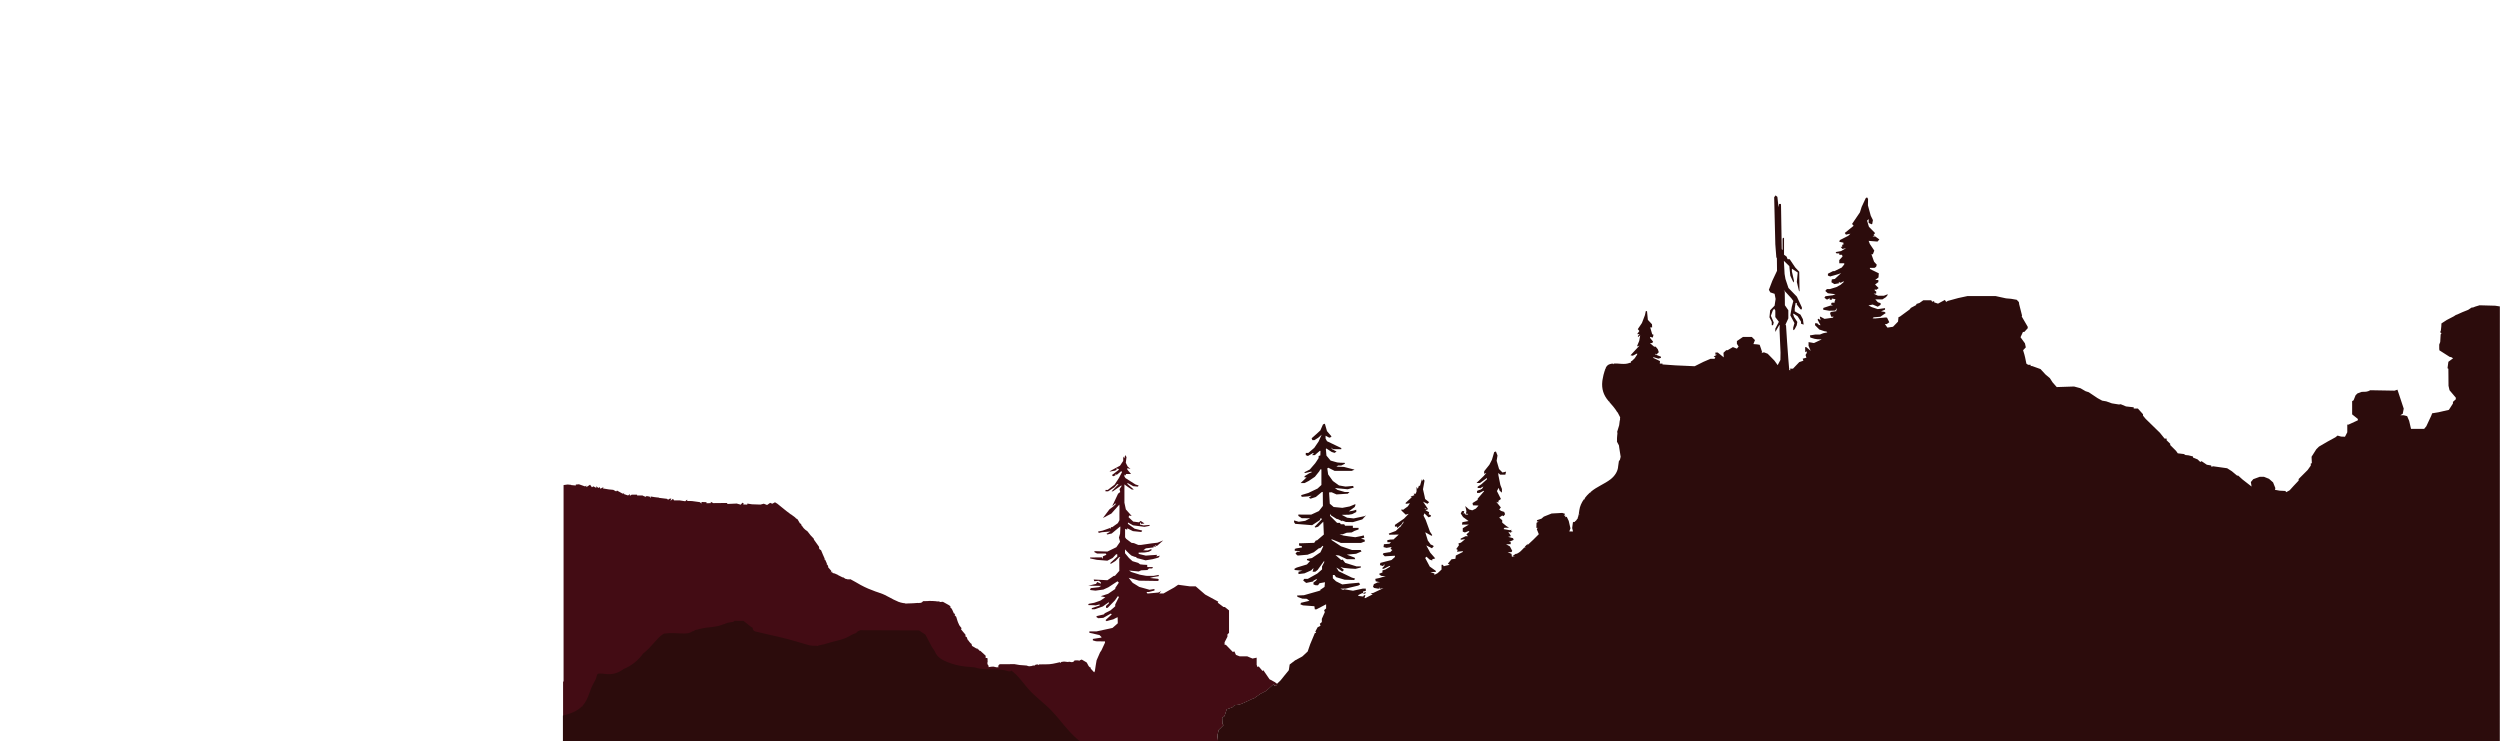 <?xml version="1.0" encoding="UTF-8" standalone="no"?>
<svg
   version="1.1"
   id="svg353"
   x="0px"
   y="0px"
   viewBox="0 0 3500 1038"
   style="enable-background:new 0 0 3500 1038;"
   xml:space="preserve"
   sodipodi:docname="layer6.svg"
   inkscape:version="1.2.2 (732a01da63, 2022-12-09)"
   xmlns:inkscape="http://www.inkscape.org/namespaces/inkscape"
   xmlns:sodipodi="http://sodipodi.sourceforge.net/DTD/sodipodi-0.dtd"
   xmlns="http://www.w3.org/2000/svg"
   xmlns:svg="http://www.w3.org/2000/svg"><defs
   id="defs1168" />
<style
   type="text/css"
   id="style1158">
	.st0{fill:#430C14;}
	.st1{fill:#2C0C0C;}
</style>
<sodipodi:namedview
   bordercolor="#eeeeee"
   borderopacity="1"
   id="namedview355"
   inkscape:current-layer="svg353"
   inkscape:cx="2099.552"
   inkscape:cy="562.47131"
   inkscape:deskcolor="#505050"
   inkscape:pagecheckerboard="0"
   inkscape:pageopacity="0"
   inkscape:showpageshadow="0"
   inkscape:window-height="1017"
   inkscape:window-maximized="1"
   inkscape:window-width="1920"
   inkscape:window-x="-8"
   inkscape:window-y="-8"
   inkscape:zoom="0.48891383"
   pagecolor="#505050"
   showgrid="false">
	</sodipodi:namedview>
<path
   class="st0"
   d="M1788.2,959l-1.7,0.7l-1.7,0.7l-0.8-1.3l-0.8-1.3l-5.3,4.8l-5.3,4.8l-8.1,4.1l-4.8,3.4l-4.8,3.4h-1.2l-6.7,3.1  l-6.7,3.1l-2.5,1l-2.5,1l-3.4,0.4l-3.4,0.4l-1.6,1.5l-1.6,1.5l-7.8,2.7l-1.6,4.8l-1.6,4.8l-1.6,1.2l-1.6,1.2l0.2,4.1l0.2,4.1  l0.7,1.1l0.7,1.1l-6.7,6.6l-0.9,4l-1,4l1.2,8.5h-190.2l-0.5-0.4H788.3v-84h0.7V679.1l2.8-0.4l2.8-0.4l5,0.5v0.3l6.5,0.6v-1.3  l2.2-0.2l2.2-0.2l4.3,1.5l4.3,1.5l0.9-0.6l0.9-0.6v2.2l2.6-1.7l2.6-1.7l1.3,1.8l1.3,1.8l2.1-1.3l2,1.1l2,1.1v-2.3l1.5,1.2l1.4,1.2  l1-0.6l1-0.6l0.4,1.2l0.4,1.1l2.3-1.2l2.3-1.2l-1.2,1.9l4.2,0.7l4.2,0.7l3.1,0.3l3.1,0.3l4.1,2.2l0.6-0.6l0.6-0.6l4,2.2l4,2.2  l2.5-1.4l-1.5,1.7l6.5,2.2l2.5-1.9v2.4l2.5-1.6l3.8,0l3.8,0v1.1l3.8,0h3.8l1,0.5l1,0.5l1.8,0.6l1.8,0.6l-0.5-0.8l-0.5-0.8l2.7,0.5  l2.7,0.5l0.7,1.1l0.7,1.1l0-1.2l0-1.2l3,0.5l3,0.5l2.8,0.3l2.8,0.3v0.3l4,0.5l4,0.5l1.7,0.2l1.7,0.2l1.3,1.3l1.1-0.7l1.1-0.7  l2.4-0.4l-0.6,1.6l-0.6,1.7l1.8-1.4l1.8-1.4l1.4,2.2l4,0l4,0l7.7,1.2l1.4-1.2l1.4-1.1v1.9l6.5,0.1l11,1.5l2.5,2v-2.2l7,0.3v1.5  l6-0.2v-1.8l3.5,1.8l19.5-0.2v1.4l13.3-0.6l2.8,0.8l2.8,0.8l1.2-1.4l1.2-1.4l1.8,1.1l-0.8,1.4l2.9,0.1l2.9,0.1V705l6.5,1l6,0.2  l6,0.2l2.3-0.6l2.3-0.6l2.3,0.9l2.3,0.9l4.3-3l1.5,0.6l1.5,0.6l1.9-1l1.9-1l3.3,2l0,0c4.2,3.4,8.4,6.8,12.6,10.2c2,1.6,4,3.1,6,4.5  l-0.2,0.2l0.7,0c1.9,1.4,3.8,2.8,5.7,4.2l2,2.2l0-0.6c0.3,0.2,0.6,0.4,0.8,0.6c0.2,0.2,0.4,0.4,0.7,0.6l1.1,1.8l2.5,4.3l0.7-0.4  c0.4,0.7,0.8,1.4,1.2,2.1v1.4l0.6-0.4c0.7,1.2,1.5,2.5,2.5,3.6c1.4,1.7,3.2,2.9,5,4.1l0.4,0.4l2.2,2.8l2.2,2.8l2.1,2.2l2.1,2.2  l0.2,0.8l0.2,0.8l3.5,4.9l3.5,4.9l0.2,1.6l0.2,1.6l2.5,1.7c1.7,4,3.3,8.1,5.1,11.9l-0.5,0.8l1.2,0.7c0.8,1.7,1.5,3.5,2.3,5.2v0.2  l0,1.5l0.7-0.1c0.4,0.8,0.8,1.5,1.2,2.3l-0.2,1.2l2.4,2.8l2.4,2.8l-0.6,1l-0.6,1l1.2-0.7l1-0.6c0.1,0,0.1,0.1,0.2,0.2v1.6l2.5,0.6  l1,0.2c1.1,0.6,2.2,1.1,3.5,1.5c0.1,0,0.1,0,0.2,0l0.3,0.5l3.4,1.7l3.4,1.7h1.1c0.8,0.7,1.6,1.3,2.6,1.7v0.5l0.6-0.2  c1.7,0.7,3.7,1,5.7,0.8c0.3-0.1,0.7-0.1,1-0.2c5,2.5,9.8,5.6,14.4,8.1c7,3.8,14,6.7,21.3,9.3l0,0.1l0.1-0.1c1.4,0.5,2.9,1,4.4,1.5  l0.1,0.1l1.4,0.4c8.9,3,16.4,8.6,25.1,12l-0.1,0.3l0.2-0.2c0.1,0,0.2,0.1,0.3,0.1c2.2,0.9,4.5,1.4,6.7,1.8l0,0l0,0  c0.9,0.1,1.9,0.3,2.8,0.3v0.4l4.4-0.2l0.6,0c4.1,0,8.3-0.4,12.6-0.7l1.6,0.2l-0.1-0.2c0.5,0,1,0,1.6,0c0.8,0,1.6-0.3,2.3-0.7  l0.4,0.1l-0.1-0.2c0.6-0.4,1.2-1,1.6-1.6c0.3,0,0.6,0,0.9-0.1l1.2,0l4.7-0.1l1.8-0.2c3.6,0,7.1,0.2,10.7,0.5v0.5l1.2-0.4  c1,0.1,1.9,0.1,2.8,0.2v0.8l4.5-0.4l9,5l1.2,1.2l0.5,0.5c0,0.1,0.1,0.2,0.1,0.4c0.1,0.2,0.2,0.4,0.3,0.6l-1,1h1.5  c0.5,0.9,1,1.7,1.6,2.6l2.4,5.4h1.2c0.1,0.2,0.3,0.5,0.4,0.7l-0.2,0.3l-0.6,1l2.3,2.3c0,0.1,0.1,0.2,0.1,0.3  c1.1,3.8,2.1,7.4,3.9,10.7l-0.1,0.4l0.9,1c0.3,0.5,0.7,1.1,1.1,1.6c0.5,0.6,1,1.2,1.5,1.8l-0.2,0.7l-0.4,1.2l3.1,3.7l3.1,3.7v2.6  l1.7,0.7c0.1,0.4,0.2,0.9,0.4,1.3h0l0.6,1.5l0.6,1.5h0.4c0.8,1.3,1.9,2.6,3,3.9c0.5,0.6,1.1,1,1.7,1.3l0.1,0.4l0.6,2.5l3.2,1.9  l3.2,1.9l0.6-0.4c0.4,0.3,0.7,0.6,1.1,0.9v0.6h0.7c0.5,0.4,1.1,0.8,1.7,1.2l-0.5,0.8h1.7l3.7,3.4l3.7,3.4v3.2h2.4  c0.1,0.7,0.2,1.3,0.3,2c0.2,1.4-0.2,2.6,0.1,2.6l0,0.6c-0.9,2.2-0.2,4.5,1.5,5.9l-0.4,1.7l4.2-0.6c0.1,0,0.2,0,0.3,0  c1.8-0.2,2.8-0.3,4.5,0.3c0.5,0.2,0.9,0.3,1.3,0.3l0.2,0.2h3.6V933h-1.2c0.8-0.5,1.4-1.3,1.7-2.2c0.3-0.2,0.6-0.5,0.9-0.7l1-0.2  l20-0.1l7,1.2l5.4,0.4l4.8,0.4c0.3,0.2,0.7,0.3,1.2,0.5c0.3,0.1,0.6,0.1,1,0.2l1.2,0.5v-0.3c2,0.1,3.9-0.2,5.5-1l2,0.1l1.6-1.3  c1-0.1,2-0.2,3-0.3l0.6,1l0.9-1c1,0,2-0.1,3.1-0.1l0.3,0.5l0-0.5c1.6,0,3.2,0,4.9,0l0.1,0v0c2.1,0,4.2-0.1,6.3-0.2  c3.1-0.2,6.2-0.9,9.4-1.6l0.1,0.1l0.3-0.2c1.6-0.4,3.2-0.7,4.8-1.1l0.4,1.1l1.4-1.2l0.4-0.3c1.2-0.2,2.5-0.4,3.7-0.5l6.3,0.7v-0.6  c1.3,0.3,2.7,0.6,4.1,0.7c2.1,0.2,3.5-0.9,4.3-2.4c1.2-0.1,2.4-0.1,3.6-0.1l0.1,0l3.4,0.4l0.9-0.8c0.8-0.2,1.4-0.4,2-0.7l3.1,1.8  l3.7,2.2l0.3,0.3c0.9,1.7,1.7,3.4,2.5,4.7c0.8,1.3,1.8,2,3,2.3v1.4l2.4,2.6l2.4,2.6l0.5-0.9l0.5-0.9l1.2-8l0.6-3.5l0.6-3.5l4.8-11  l2-3l2.5-5.4l2.5-5.4V898l-6.2-0.1l-6.2-0.1l-2.3-0.6l-2.3-0.7l0-2l5.8-0.9l5.8-0.9l0.7-0.6l-3-3l-7.1-1.6l-7.1-1.6V884h9.8l9.3-2  l9.3-2l4-0.9l3.7-3.2l3.7-3.3l-0.1-4.2l-0.1-4.2h-0.4l-2.9,1.4l-2.9,1.5l-4.7,1.2l-4.7,1.3l-0.7-0.7l-0.7-0.7l8.7-8l-0.6-0.6  l-0.6-0.6l-5.3,3l-5.3,3l-7.1,0.5l-2.4-1.5v-1.4l10.4-2.5l0.6-0.8l0.6-0.8l4-2l4-2l3.3-2.8l3.3-2.9v-2.6l5.2-10.3l-0.7-0.7l-0.7-0.7  l-2.1,3l-2.1,3l-10.2,10.5h-2.3v-2.7l4-3.6V843l-4.2,3l-4.2,3l-11.4,4h-4.1v-1.6l11-3.7v-1.5l-2.8,0.7l-2.8,0.7l-3-0.3l-3.8-0.1  l-3.8-0.1l0.5-0.9l0.6-0.9l7.5-1.4l4.3-1.5l4.3-1.5l7-4.7l-6.5-1.5l5.2-1.7l5.2-1.7l5-3.4l5-3.4l0-0.7l0-0.7l2.5-3.7l2.5-3.7  l-1.9-1.9l-4.4,2.9l-4.4,2.9l-2,1.3l-2,1.3l-7,3.2l-11,1.5l-3.4-0.4l-3.5-0.4l-0.8-0.8l1.2-1.9l11.6-1.4l2.9-1.8l-18-0.2l5.4-1.3  l5.4-1.3l0.8-1.3l0.8-1.3l2.6,1.2l2.6,1.2v-1.7l-2.9-2.4l-3.2,0.3l-3.2,0.3l-0.4-1.2l-0.4-1.2l9.6,0.5l9.6,0.5l4.5-3l4.5-3.1h1.5  l6.2-7l-0.1-16.8l0.7-1.1l0.7-1.1h-1.8l-4.8,5.1l-3.3,2.1l-3.3,2l-0.5-0.5l-0.5-0.5l5-4.6l5-4.6V776h-1.7l-2.4,2.6l-2.4,2.6  l-3.7,1.9l-3.7,1.9l-14.5-1.2l-4.8-1l-4.8-1v-1.3l8.2-0.1l8.2-0.1l0.7,1.1l0.7,1.1l0-1.8l0-1.8l2.5-1.1l2.5-1.1l-0.5-0.9l-0.5-0.8  h-12l-1.9-1l-1.9-1v-0.7l0-0.7l9.1,0.3l9.1,0.3l12.5-6.1l5.2-7.5l-0.8-3l-0.8-3l0.8-2.7l0.8-2.7l0.2-4.3l0.2-4.3l-0.1-0.8l-0.1-0.8  l-11.9,9.9l-6.3,1.4l-0.5-0.5l-0.5-0.5l2.8-1.6l2.8-1.6l-6,0.5l-6,0.5l-2.2,0.5l-2.2,0.5l-1.1-1.9l6.5-1.3l10.3-3.7l1.2,1.2V738h2  l3.9-2.8l3.9-2.8l1.1-2l1.1-2.1l0-8.9l0.1-9l-0.2-4l-11.2,12.6l-5.1,2.7l-5.1,2.7l-0.8,0.4l-0.8,0.4l4.6-6.1l4.6-6.1l2.7-2l2.7-2  l1.8-1.7l1.7-1.7l-0.4-0.4l-0.4-0.5l-3.2,3.2h-0.9l1.8-3.5l3.1-6.6l3.1-6.6l1.5-1.2l1.5-1.2l-1-3.9l3.3-5h-1.2l-5.7,4l-5.7,4h-1.8  l9.8-10h-2.1l-1.9,2.2l-1.9,2.1l-4.4,2.9l-4.4,2.8h-3.6v-2h3.2l9.6-7.5l3-4.6l3-4.6l2.2-4.2l2.2-4.2l-0.6-0.6l-0.6-0.6l-3.1,2.6  l-3.1,2.6l-0.9-0.6l-0.9-0.6v1.9l-3.3,1.3l-1.7-1.7l5-3.8l5-3.8l-0.6-0.6l-0.6-0.6l-1.5-0.2l-1.5-0.2l0.5,0.8l0.5,0.8l-1.2,0.7  l-1.2,0.7l-3.9,0.7l-3.9,0.7l0.6-0.5l0.6-0.5l13.5-7.3l4.5-6.7l0-3.1l0-3.1l0.8,1.3l0.8,1.3l0.6-2.3l0.6-2.3l0.9,1.4l0.9,1.4l-0.5,4  l-0.5,4l1.3,2.6l1.3,2.6l2,1.8l2,1.8l-4.5-1.3v2l2.6,3.1l2.6,3.1h-7.2v2.1l-2-1.2l0,1.3l0,1.3l0.7,1.1l0.7,1.1l14.1,9l2.2,0.7  l2.2,0.7l-0.5,0.8l-0.5,0.8l-3.3-0.3l-3.3-0.3l-3.8-2.2l-3.8-2.1l-0.9,0.8l4.7,4.1l4.7,4.1h-1.4l-1.4,0l-3-2l-3-2l-2.2-1.6l-2.2-1.6  l0,25.6l2,9.4l4.1,4.6l4.1,4.6l-1.8-0.3l-1.8-0.3l-0.8,2.3l3.3,3.1l3.3,3.1l1,0.1l1,0.1l2.9,0.4l3,0.4l1.2-1l1.2-1l5.1,3.4v0.3  l-2.2,0.2l-2.2,0.2l-0.8-1.2l-0.8-1.2l0,1.7l0,1.7l2.5,0.6l2.5,0.6l4.4-0.4l4.4-0.3l-0.4,0.7l-0.4,0.7l-6.8,1.3l-15.9-2.1l-3.6-2  l-3.6-2v1.9l4.7,3.4l4.7,3.4l5.3,1.3l5.3,1.3l-0.6,1l-0.6,1l-5.9-0.6l-5.9-0.6l-4-2l-4-2v2l-1.5-0.6l-1.5-0.6l0,5.9l0,5.9l0.7,1  l0.7,1.1l7.6,5.7l1.7,0.2l1.7,0.2l6,2.5l2,0l2,0l15-2.2l8-0.9l4-1.6l4-1.6l-4.4,3.9l-4.4,3.9l-3-1.2l1.7,2.7l-1.7-0.6l-1.7-0.6v1.7  l-10.8,1.3l-3.7,2.8l6.4,0.1l5.1-2v1.9l-1.8,1l-1.8,1l-2.9,0.5l-2.9,0.5l-8.5,0.2v1.8l5,1.2l5,1.2l8-0.6l8-0.5l-1.4,2.2l5.3-1  l-2.2,2.7l-8.2,2.2l-4.9,0.8l-4.9,0.8l-6.1-1.6l-6.2-1.6l-1.2-1.7l-0.8,0.3l-2.8-1l-2.8-1.1l-1.5-1.3l-1.5-1.3l-3-3l-2.9-3v2.7  l0,2.7l5.5,6.6l5,4.5l8,2.4l1.3,1l1.3,1l4.5,0.5l5.5,0.3v3h8.1l-1.2,2h-4.5l-1.1,1.1l-1.1,1.1l-4.3,0.2l-4.3,0.2l-3.6,1.6l-13.4-1.3  l3,2l6,1.9l6,1.9l9,1.6l10,0.1l7.5-1.4v1.8l-7.5,1.2l-5,1.3l5.7,0.6l5.7,0.6l1.5,1.5l-1.5,1.5l-13.2-0.2l-13.2-0.2l-11-3.2l-1.8-0.4  l-1.7-0.4l2.7,3.5l2.8,3.5l4.6,2.8l4.6,2.9l7.2,2l7.2,2l6.9-1.1v2.2l-3.8,1l-3.8,1h-1.8l-1.8,0l0.7,1.1l0.7,1.1l7.7-0.7l7.6-0.7  l4-2.1l-1.4,1.7l-1.4,1.7h6l7.4-4.2l7.4-4.1l5.7-3.9l8.1,1.1l8.1,1.1h8.3l13.3,11.5l9.2,5l9.2,5l-0.4,0.7l-0.4,0.7l4,3l4,3l2,0.1  l5.8,4.7l0,15.7l0,15.7l-1.1,1.1l-1.1,1.1v3.2l-4,7.8v3.6h1.8l9.7,10l1.1-0.4l1.1-0.4l2.2,4.9l2.6,1l2.6,1h10.6l3.7,1.6l3.7,1.5  l2.9-0.6l2.9-0.6v10l0.6,1.6l0.6,1.6l1.6-1l2.7,3.2l2.7,3.2l0.6-0.5l0.6-0.5l4.3,6.3l4.3,6.3l3.7,2l3.7,2l2.4,1.9L1788.2,959z"
   id="path1161" />
<path
   class="st1"
   d="M3499.2,428.9l-0.8-0.1l-2.5-0.4l-2.5-0.4l-11-0.3l-11-0.3l-3,0.9l-3,0.9l-1.5,0.6l-1.5,0.6l-1.1,0.1l-1.1,0.1  l-2.4,1.6l-2.4,1.6l-8,3.2l-4,1.8l-4,1.8l-0.5,0.1l-0.5,0.1l-1.5,1l-1.5,1l-5,2.6l-5,2.6l-3.7,2.4l-3.7,2.4l-0.1,2l-0.1,2l-0.3,2.9  l-0.3,2.9l-0.5,1.3l-0.5,1.3l1.9,1.2l-0.6,0.9l-0.6,0.9l-0.3,5.3l-0.3,5.3l-0.7,1.8l-0.7,1.8l0,2.7l0,2.7l0.1,1.3l0.1,1.3l7.2,4.6  l7.2,4.6l1.1,0.2l1.1,0.2l1.3,0.8l1.3,0.8l-6.6,4.9l-0.6,4.5l-0.6,4.5l0.6,0.4l0.6,0.4l0.1,11.9l0.1,11.9l0.7,3.1l0.7,3.1l4.4,5.2  l4.4,5.2v2.3l-4,3.6v2.3l-5.7,8.9l-7.4,1.7l-7.4,1.7l-4.3,0.7l-4.3,0.7l-0.6,1.6l-0.6,1.6l-3.5,7.5l-3.5,7.5l-1.5,1.8l-1.5,1.8  h-18.4l-1.3-5.6l-1.3-5.6l-1.4-3.3l-1.4-3.3l-2.3-0.6l-2.3-0.6l-5-0.1l1.7-1l1.7-1l0.7-3.6l0.7-3.6l-4.4-13.3l-4.4-13.3l-2,0.7  l-2,0.7l-17-0.3l-17-0.3l-1.5,0.7l-1.5,0.7l-3,0.7l-3,0.1l-3,0.1l-3,1.1l-3,1.1l-1.3,1.3l-1.3,1.3l-1.4,3.5l-1.4,3.5l-1,0.6l-1,0.6  v18.5l4,3.2l4,3.2v1.9l-6.5,3l-6.5,3h-1.8v10.8l-1.6,3.1l-1.6,3.1l-2.7-0.1l-2.7-0.1l-2.5-0.7l-2.5-0.7l-3,2.4l-5.5,3l-5.5,3l-12,7  l-1.9,1.9l-1.9,1.9l-3.3,5.2l-3.3,5.2l0.2,4.6l0.2,4.6h-1.5v3.2l-2.2,3.1l-2.2,3.1l-6.3,6.3l-6.3,6.3v2.2l-3.5,3.7l-3.5,3.7  l-2.8,3.1l-2.8,3.1l-2.4,1.3l-2.4,1.3l-1.2-1.7l-8-0.4l-3.3-0.6l-3.3-0.6l0.3-1.2l0.3-1.2l-1.6-4l-1.6-4l-5.7-5l-3.5-1.4l-3.5-1.4  l-3,0l-3,0l-9,3.3l-1.7,2l-1.7,2l1,6.3l-6.3-4.9l-6.3-4.9l-6.1-5.5h-1.6l-1.2-1l-1.2-1l-4.9-4.1l-3.3-2.1l-3.3-2.1l-10-1.4l-10-1.4  l-1.7,1l-0.7-2.1l-3-0.5l-3-0.5l-3.7-2.5l-3.7-2.5l-1.8,1.1l-1.9-1.8l-1.9-1.8l-3.2-1.3l-3.2-1.3v-1.5l-3.2-0.8l-3.2-0.8l-2.1-0.2  l-2.1-0.2l-2.3-1.4l-8.4-1l-1.2-1.7l-1.2-1.7l-8.2-8.2l0-0.9l0-0.9l-2.5-2.4l-2.5-2.4V614h-2.9l-3.3-4.1l-3.3-4.1l-3-2.9l-17-16.6  l-1.8-2.2l-1.8-2.2v-2l-3.6-4l-3.6-4h-5.8v-1.7l-5.4-0.6l-5.4-0.6l-7.4-3.1l-2.4,0.4l-10-1.6l-3.9-1.4l-3.9-1.4l-2.9-0.5l-2.9-0.5  l-6.4-3.5l-12.4-8.3l-2.2-0.7l-2.2-0.7l-3.6-2.1l-3.6-2.1l-4.5-1.2l-4.5-1.2l-12.1,0.4l-12.1,0.4l-2.9-3.3l-2.9-3.3l-3.8-5.9  l-6.1-5.1l-3.5-3.8l-3.5-3.8l-6.1-2.2l-6.1-2.2l-0.8,0.2l-0.8,0.2v-2l-1.8,0l-1.8,0l-1.2-0.8l-1.2-0.8l-0.9-4.4l-0.9-4.4l-0.5-2  l-0.5-2l-0.9-3l-0.9-3l3.8-4l-0.6-2.8l-0.6-2.8l-3.1-4.3l-3.1-4.3l1.7-3.7l1.7-3.7h1.9l2.4-2.6l2.4-2.6v-2l-4.2-7.2l-4.2-7.2  l0.2-0.7l0.2-0.7l-4-15.8l-0.2-1.5l-0.2-1.5l-1.5-1.6l-1.5-1.6l-4-0.7l-4-0.7l-3.5-0.3l-3.5-0.3l-7.3-1.6l-7.3-1.6l-19.7,0l-19.7,0  l-6.5,1.4l-6.5,1.4l-7.3,2l-7.3,2l-1.1,0.7l-1.1,0.7l-0.9-1.4l-0.9-1.4l-4.8,2.6l-4.8,2.6l-2.7-0.9l-2.7-0.9v-1.8l-1.4,0.5l-1.4,0.5  l-1.3-2.1h-11.1l-2.7,1.9l-2.7,1.9l-2.2,0.7l-2.2,0.7v1.4l-7.5,4l-1,1.2l-1,1.2l-6.8,5l-6.8,5l-0.9,0.3l-0.9,0.3l-0.7,6.3l-3.5,3.6  l-3.5,3.6l-3.9,0.6l-3.9,0.6l-1.8-2.5l-1.8-2.5h2.7l3.5-2.5l-3.2-6.5l-1.2-0.1l-1.2-0.1l-0.8,0.1l-0.8,0.1l-5.4,0.5l-5.4,0.5  l-0.8,0.1l-0.8,0.1l-1.9-0.1l-1.9-0.1l1.4-1.4l4.7-0.4l4.7-0.4l3.8-2.6l3.8-2.6l-0.8-0.8l-0.8-0.8l-5-0.8l2.8-1.2l2.8-1.2v-2.1  l-5.1,0.7l-5.1,0.7l-4.2-1.4l-4.2-1.4l-2.3-1.2l-2.3-1.2l3-0.6l3-0.6l3.5,1.5l3.5,1.5l2-1.3l2-1.3v-2.4l-1.9-0.6l-1.9-0.6l-1.8-2  l-1.8-2h9.9l2.5-1.6l2.5-1.6l1.2-1.5l1.2-1.5V412l-2.6,1l-2.6,1l-4.2,0l-4.2,0l-3-1.4l-3-1.4l1.8-0.1l1.8-0.1v-2.9l-1-0.6l-1-0.6v-2  l0.9,0.5l0.9,0.5l1.8-1.3l1.8-1.3l-2.5-2.5l-2.5-2.5l2.3-1.7l2.3-1.7V392l-2.2,0l-2.2,0l2.3-1.8l2.3-1.8l0.2-2.9l0.2-2.9l-6.2-3  l-6.2-3l0-0.8l0-0.8l3.2,0l3.2,0l1.1-0.7l1.1-0.7l0.5-1.5l0.5-1.5l-1.9-2.1l-1.9-2.1L2620,356h2l1-2.6l1-2.6l-3.1-4.6l-3.1-4.6  l-1.7-4.4l12.4,1l1.3-1.5l1.3-1.5l-2.9-2.1l-2.9-2.1l-1.8,0l-1.8,0l3-1.9l-0.9,0l-0.9,0l1.1-1.4l1.1-1.4l-4.3-4.4l-4.3-4.4l-1.3-4.3  l-1.3-4.3l1.1-1.1l1.1-1.1v5.5l2.2,0.9l2.2,0.9l0.6-0.5l0.5-2.7l0.5-2.7l-3-6l-2-7.3l-2-7.3l0.1-4.5l0.1-4.5l-0.7-1.1l-0.7-1.1  l-0.9,0.5l-0.9,0.5l-2.9,6.2l-2.9,6.2l-1.2,3.8l-1.2,3.8l-5.5,8.1l-5.5,8.1l1.1,1.3l1.1,1.3l-3.6,2.9l-3.6,2.9l-2.6,2.1l-2.6,2.1  l0.8,1.2l0.8,1.2l6.3-1.3l-3,2.9l-4.5,2.3l-4.5,2.3l-1.4,0.7l-1.4,0.7l-0.4,1.2l-0.4,1.2l2.9,0.6l2.9,0.6v2.8h-1.7v3h-2.2l1.2,1.5  l1.2,1.5l2.6-0.5l2.6-0.5l-3.5,2l-3.5,2l-3.8,0.7l-3.8,0.7l0.6,0.9l0.6,0.9h3.9v2h3.8l0.4,1.2l0.4,1.2l-2.3,2.5l-2.3,2.5v4.5h7  l0,1.5l-3.5,4.4l-10.3,5.1h-2.1l-3.5,1.8l-3.5,1.8l0,1.3l0,1.3l1.6,0.6l1.6,0.6l11.3-3.2l4-1.5l-4.4,4.1l-4.4,4.1l-2.1,0.3l-2.1,0.3  l-0.6,4l2.1,1.3l2.1,1.3l3.4-0.6l3.4-0.6l-0.5-0.9l-0.5-0.9l1.5,0.6l1.5,0.6l4.2-2.2v1.2l-2.2,1.9l-2.2,1.9l-2.9,1.6l-2.9,1.6  l-4.6,1.4l-4.6,1.4l-2.1,0l-2.1,0l-1.1,1.3l-1.1,1.3l1.8,1.6l1.8,1.6l5.4,0.7l5.4,0.7l-1.9,0.7l-1.9,0.7l-5.2,0.7l-5.2,0.7l-0.7,1.1  l-0.7,1.1l3.6,2.6l1.9-1l1.9-1v2.1h3v-1.7l5.1,1l-0.6,1.5l-0.6,1.5v1.8h-3.9l-1.4,2.2l1.4,0.9l1.4,0.9l-1.6,0l-1.6,0l-5.1,1.7  l-5.1,1.7v2.5l4.2,0.7l4.2,0.7l4.1-0.1l4.1-0.1l1.4-1.8l1.4-1.8l-0.6,1.8l-0.6,1.8v0.8l-3.9,0.6l-3.9,0.6l-0.4,1.1l-0.4,1.1l0.8,2.2  l0.8,2.2h3.4l-0.7,0.7l-0.7,0.7l-2.2,0.3l-2.2,0.3l-7,1l-2.8-1.5l-2.8-1.5h-1l0.5,2.5l0.5,2.5l-2.8-2.3l-0.7,0.7l-0.7,0.7l2.1,3.9  l2.1,3.9l-1.1-0.2l-1.1-0.2l-1.3-1.2l-1.3-1.2h-2.9v2.8l3,3l3,3l3.6,1.2l3.6,1.2l1.4,0.2l1.4,0.2l0.6,0.6l0.6,0.6l-2.9,0.6l-2.9,0.6  l-2.3,0.9l-2.3,0.9l-6.4,0l-3.8,0.6l-3.8,0.6l0.3,1.5l0.3,1.5l3,0.9l3,0.9l4,0.6l3,0.1l3,0.1l-10.9,5.1l-7.6-1.3v5.2l1.5,3.5  l1.5,3.5l-3.1-2.6l-3.1-2.6h-1.6l0.1,3.5l0.1,3.5l1.2-0.5l1.2-0.5l-0.2,1.2l-0.2,1.2l-0.8,1.3l-0.8,1.3l1.2,3.8l-2.6,0.7l-2.6,0.7  l0.5,1.4l0.5,1.4l-2.9,1l-2.9,1l-4.4,4.6l-4.4,4.6h-4.5l1.2,2h-1.9l-0.6-7.2l-0.6-7.2l-1.9-26l-1.4-22l-0.4-0.6l-0.4-0.6l2-4.4  l2-4.4l0-5.7l0-5.7l-2.4-3.5l-2.4-3.5l-0.1-9.5l-0.1-9.5l-0.8-1.3l-0.8-1.3l5.4,5.9l5.4,5.9l1.4,1.9l1.4,1.9l-1.1,4.2l-1.1,4.2  l-1,5.9l-1,5.9l2.9,5.4l2.9,5.4l-0.9,3.2l-0.9,3.2v3.6l1-0.6l1-0.6l1.5-2.9l1.5-2.9l0.4-2.3l0.4-2.3l-2.3-3.5l-2.3-3.5l-0.7-2.2  l-0.7-2.2h1.2l2.6,1.7l2.6,1.7l2.4,3.8l2.4,3.8v2.8l3.2,1.2h0.5l-1.1-7.5l-1.7-3.2l-1.7-3.2l-4-2.3l-4-2.3l0-2.1l0-2.1l1.2-7.5h1.7  v2.3l2.6,3.3l2.6,3.3h1.9v-2.7l-3.5-7.5l-3.5-7.5l-5.9-6.1l-5.9-6.1l-2.1-6.3l-2.1-6.3l-1.2-7l-0.5-9.2l-0.5-9.2l3.8,3.7l3.8,3.7  l0.7,6.7l0.7,6.7l4.4,9.6l0.4-1.1l0.4-1.1l-1.5-6.7l-1.5-6.7v-3.8l4.1,2.7l4.1,2.7l-1.3,13.1l1.5,6.3l1.5,6.3l0.4,0.4l0.4,0.4  l-0.2-13.8l-0.2-13.8l-2.8-3l-2.8-3l-3.9-5.8l-3.9-5.8h-2.9l-0.7-1.8l-0.7-1.8l-1.8-1.3l-1.8-1.3v-24l-1,0.6l-1,0.6v16.2l-0.6-0.6  l-0.6-0.6l-0.5-30.4l-0.5-30.4l-0.2-2.5h-2.5l-0.8,4.5l-0.8-7.2l-0.8-7.2l-2.5-2.1l-1,1.3l0,0l-1,1.3l0.8,32.9l0.8,32.9l0.7,9.1  l0.7,9.1l0.4,0.7l0.4,0.7l0.1,8.8l0.1,8.8l-3.3,7l-3.3,7l-2.4,6.3l-2.4,6.3l1,1.8l1,1.8l3,1l3,1l0.7,3.6l0.7,3.6l-0.7,4.7l-0.7,4.7  l-3.1,3.2l-3.1,3.2l-1,9.9l1.6,3.2l1.6,3.2v4.7h1.8l0.5-1.9l0.5-1.9l-2-4.7l-2-4.7l1.3-3.7l1.3-3.7l1-1.3l1-1.3l0.8,1.3l0.8,1.3  l0,4.6l0,4.6l2.5,3.3l2.5,3.3l-2.5,4.8l-2.5,4.8l0,2.3l0,2.3l2.6-4.5l2.6-4.5l0.9-0.9l-0.1,3.4l-0.1,3.4l1.4,32l-0.1,5.2l-0.1,5.2  l-1.9,3.6l-1.9,3.6l-2.3-3.2l-2.3-3.2l-4.7-4.8l-4.7-4.8l-2.6-1l-2.7-1l-1.8,0.6l-1.8,0.6l1.2-1.3l-1.7-5.2l-1.8-5.2l-1.8-0.3  l-1.8-0.3l-2.6-0.2l-2.6-0.2l1.1-2.8l1.1-2.8l-2.2-2.2l-2.2-2.2l-6.2,0l-6.2,0l-8.5,5.8v3.8l1.2,1.9l1.2,1.9l-1.2,1.5l-1.2,1.5  l-2.8-1.1l-2.8-1.1l-3.7,2.2l-3.7,2.2h-2l-1.9,1.8l-1.9,1.8l0.2,3.2l0.2,3.2l-4.2-3.4l-4.2-3.4h-3.3v3l1.2,0l1.2,0l-2.4,1.3  l-2.4,1.3l1.2,0.7l1.2,0.7l-0.6,0.9l-0.6,0.9h-5.6l-4.9,2.1l-4.9,2.1l-6.2,3.1l-6.2,3.1l-13.3-0.6l-13.3-0.6l-18.5-1.3V509h-3.8  l0.3-3.5l-4.9-2.3l-4.9-2.3l0.4-0.4l0.4-0.4l3.4,1l3.4,1l3.5-1.1v-1.6l-4-1.6l-4-1.6v-1.1l0.9,0.6l0.9,0.6l3.2-3.2l-0.7-2.1  l-0.7-2.1l-1.5-1.8l-1.5-1.8l-1.1,0l-1.1,0l-2.9-2.5l-2.9-2.5h3.2l0.6-1l0.6-1l-2.1-2.6l-2.1-2.6v-1.5l1.9,0.5l1.9,0.5l0.5-2l0.5-2  l-0.9-0.3l-0.9-0.3l-1.4-4.8l-1.4-4.8h2.7l-0.1-2.2l-0.1-2.2l-2.9-3.1l-2.9-3.1l-0.6-6.1l-0.6-6.1h-1.7l-0.6,2.8l-0.6,2.8l-2.1,5.5  l-2.1,5.5l-5.8,8.6l1.1,1.3l1.1,1.3l-3.1,4.4h3.5l-2.4,2.4v1.8l3.2-2.6l-0.7,3.9l-0.7,3.9l-1.4,3.4l-1.4,3.4v1l1.6-0.6l1.6-0.6  l-6.3,6.8l-6.3,6.8l1.6,0.3l1.6,0.3l6.1-3.2l0,0.8l0,0.8l-1.7,2.6l-1.7,2.6l-2.2,2.1l-2.2,2.1l-0.4-0.4c-0.2,0.5-0.5,0.9-0.8,1.3  v1.4l-1.6-0.1c-0.2,0.1-0.5,0.2-0.7,0.3c-6.9,2.5-14.3,0.2-21.5,0.6l0,0.1l-0.3,1l-1.2-1c-1.4,0.1-2.7,0.4-4,0.8  c-2.9,0.9-4.5,2.7-5.7,5.3l0.2,0.8h-0.6c0,0,0,0,0,0c-0.2,0.6-0.4,1.1-0.6,1.7l0.3,0.5l-0.6,0.4c-1.4,4.1-2.4,8.5-3.1,12.7  c-0.1,0.9-0.3,1.7-0.4,2.6l0.3,0.2l-0.3,0c-1.1,10.3,1.6,19.2,8.6,27.3c0.3,0.3,0.5,0.6,0.8,0.9l0.7-0.6l-0.4,1c4,4.6,8,9,11,14.1  l0.9,0.9l1.7,3.3l1.7,3.3l-0.2,1.9c0.2,1.2,0.1,2.2-0.4,3l-0.1,0.7l-0.7,5.6l-2.8,9.2c0.4,1,0.5,2.1,0.3,3.2  c-0.1,0.4-0.1,0.8-0.2,1.2l0.1,0.2h-0.1c-0.4,2.7-0.3,5.5-0.3,8.3c0,0.3,0,0.5-0.1,0.8l2.8,5.3l0.4,3.1l1,6.4l1,6.4l-0.5,2.1  l-0.5,2.1l-1.5,2l-1,7c-0.3,7-4.7,13.7-10.6,18.3c-8.7,6.7-19.4,10.4-27.7,17.6c0,0-0.1,0.1-0.1,0.1l0.2,0.3l-1.2,0.7l-0.6,0.3  c-2.5,2.3-4.8,4.8-6.9,7.6l0,0.1l0.5,1.4l-1.4-0.3c-3.4,4.7-5.9,10.1-6.6,15.7c-0.1,0.7-0.2,1.4-0.3,2.1l0,0.5h-0.1  c-0.1,0.6-0.2,1.3-0.3,1.9l1.2,1.5l-1.2-0.7l-0.1-0.1c-0.3,2-0.8,3.9-1.5,5.6l0.4,0.6l-0.8,0.2c-0.8,1.6-1.9,3-3.4,3.9l0,0.2  l0.1,0.7l-1.1-0.4c-0.5,0.2-1.1,0.4-1.8,0.6l-0.5,3.5l-0.6,4.7l0.6,2.4l0.6,2.4h-5.2l0.8-2.2l0.8-2.2l-1.2-5.2l-1.2-5.2l-1.4-2.9  l-1.4-2.9l-1.3,0.3l-1.3,0.3l0.6-1l0.6-1h-2.1l0.5-1.4l0.5-1.4l-1.9-0.6l-1.9-0.6l-7.4,0.4l-7.4,0.4l-5.5,2.2l-5.5,2.2l-1.6,1.4  l-1.6,1.4l-3.2,1.1l-3.2,1.1v1.8l1.2,0l1.2,0l-3,1.9l-0.1,3.5l-0.1,3.5h1.8l-1.2,1.9l1.4,3.5l1.4,3.5l-3.8,3.8l-3.8,3.8l-4.3,4  l-4.3,4l1.3-2.4c-0.1,0.1-0.2,0.1-0.2,0.2c-1.7,1.1-3.1,2.7-4.5,4.2l0.5,0.8l0.6,1l-1.7-1c-0.5,0.6-1,1.2-1.5,1.7  c-2.3,2.6-4.8,5-7.9,6.7c-0.5,0.3-0.9,0.4-1.4,0.5l-0.2,0.2l-0.6,0l-0.6,0l-2.4,1.7l-2.4,1.7l2.1,0.5l2.1,0.5l-2.3-0.1l-2.3-0.1  l-0.3-2.1l-0.3-2.1l-2.7-1.1l-2.7-1.1l2.7-0.1l2.7-0.1l0.5-0.9l0.5-0.9l-1.6-3.1l-1.6-3.1l-2.7-1.5l-2.7-1.5l6.5-0.1v-3l-2.5-0.1  l3.3-1.5l3.3-1.4l-0.4-1.2l-0.4-1.2l-6.9-1.9l1.8-0.4l1.8-0.4v-0.9l-1.7-2.7l-1.7-2.7l1.6,0.6l1.6,0.6l1.4-0.9l1.4-0.9l-1.3,0  l-1.3,0l0.7-1.1l0.7-1.1l-1.4,0.3l-1.4,0.3l-4.3-0.8l-4.3-0.8l0.6-0.9l0.6-0.9l6.4-0.1l-3.8-2.4l-5.7-4.7v-3.4l-2.1-1.8l-2.1-1.8  l2.1-1.5l2.1-1.5l0.9,0.5l0.9,0.5l1.1-1.4l1.1-1.4l-0.6-1.6l-0.6-1.6l-2.2-0.7l-2.2-0.7l-1.3-1l-1.3-1l2.3-2.8l-3.2-4l-3.2-4  l1.5,0.6l1.5,0.6v-2.5l3.5-2.6l-5.6-11.1l2.4-4.5l0.7,2l0.7,2l3.2,2.7v-5.1l-1.1-2.8l-1.1-2.8l-1.4-7l-1.4-7l0-2.9l2.4,2.4h7.4  l0.5-2.1l0.5-2.1l-2.5,0.6l-2.5,0.6l-2.4-2.4l-2.4-2.4l-1.7-5.8l-1.7-5.8l0.6-3.7l0.6-3.7l-1.1-2.8l-1.1-2.8l-1.2,0.4l-1.2,0.4  l-1.6,5.4l-1.6,5.4l-3.6,7l-3.6,4.5l-3.6,4.5l-0.1,1.8l-0.1,1.8l1.6-0.6l1.6-0.6l-1.9,2.2l-1.9,2.2l-10,9.7l2.4,0l2.4,0l4.9-3.5  l4.9-3.5v1.8l-3.9,3.5l-3.9,3.5l-2.6,1.7l-2.6,1.7v1.8h4.1l2-1.1l2-1.1l-1.2,2l-1.2,2l-0.8-0.5l-0.8-0.5v2.1l-1.5-0.3l-3.5,1.5v2.8  l3.5,0l5.8-3l0.3,0.3l0.3,0.3l-9,10.5v1.7l-3.6,2.2l-3.6,2.2l0.3,1.6l0.3,1.6l3,0.1l3,0.1l0.9,0.1l0.9,0.1l-1.9,2.1l-1.9,2.1  l-2.5,1.2l-2.5,1.2l-4.4-1.2l-2.7-2.4l-2.7-2.4l0.7,2.9l0.7,2.9l0.2,2l-0.4,1.5l-0.4,1.5l1.2,0l1.2,0l0.5,0.5l0.5,0.5l-1.9,0.1  l-1.9,0.1l-0.6-1l-0.6-1l-0.8,0.5l-0.8,0.5l0.5-2l0.5-2h-3.1l-0.9,1.7l-0.9,1.7l1.6,2.5l1.6,2.5l7.7,5.6l-4.3,0.8l-4.3,0.8l-0.3,1.7  l-0.3,1.7l4.8,0l4.8,0l-8.5,5.1v4.7l1.5,0.6l1.5,0.6l5.3-2l0.5,0.5l0.5,0.5l-2.1,1.8l-2.1,1.8l1.1,1.3l1.1,1.3h-3.2l-3.5,1.7  l-3.5,1.7v1.6l3.1-0.4l3.1-0.4l-2.9,2.4l-2.9,2.4l-3.6,1.2l0.4,1.2l0.4,1.2l-1.9,2.7l-1.9,2.7l1,0.6l1,0.6l-1,2.6l4.1-0.4l4.1-0.4  v1.1l-4.9,2.5l-4.9,2.5l-0.3,2.3l-0.3,2.3l-5.4,0.6l-5.2,6.2l1.3,0.8l1.3,0.8l-5.9,1.3l-2.4,0.7l-0.6-1l-0.6-1h-1.9v6.6l-5.5,5.1  l-4.5,2.3v-1.9l-2.8-1l-2.8-1l3.8-0.1l3.8-0.1l-0.1-1.5l-4.2-3l-4.2-3l-3.2-6l-3.2-6l0.9-0.9l0.9-0.9l4.5,4.1l1.8,0.6l1.8,0.6v-1.7  l2.1-0.6l2.1-0.6l-3.5-4l-3.5-4l-2.8-5.1l-2.8-5.1l4,2l4,2l1.3-1.5l1.3-1.5l-1.4-0.9l-1.4-0.9l-0.6,0l-0.6,0l-4.4-6l-1.8-5.8  l-1.8-5.8l4.4,2.5l4.4,2.5l0.5-0.5l0.5-0.5l-1.6-2.4l-1.6-2.4l-6-16.5l-1.5-3l-1.5-3l0.6-1.6l0.6-1.6l5.8,5.6l1.6-0.6l1.6-0.6v-1.8  l-1.5-0.6l-1.5-0.6l0.3-1.5l0.3-1.5l-4.8-2.5l0.2-0.9l0.2-0.9l-1.3-0.9l-1.3-0.9l3,0.9l-0.5,2.2l1.5-0.6l1.5-0.6l-0.7-1.1l-0.7-1.1  l-5.6-8.3l3.1,1.5l3.1,1.5l2.3-2.3l-2.8-2.2l-2.8-2.2l-0.4-2l-0.4-2l-2.2-9.7l2.2-12.1l-1.1-1.1l-1.1-1.1l0,1.5l0,1.5l-0.8-1.3  l-0.8-1.3l-2.6,9.1h-1.6l-1.4,4.3l-1.8-2.8l0,3.2l0,3.2l-1.2,3.2h-2.9l1.2,2l-5.1,1.9v1.2l1.2-0.6l1.2-0.6l-4.8,4.4l-4.8,4.4v1.5  l5.9-0.9l-2.9,4.4l-3.3,2.4l-3.3,2.4l-1.2-0.3l-1.2-0.3v1.6l3,2.9l3,2.9l2.1-0.6l2.1-0.6l-3.3,3.4l-3.3,3.4l-12.7,8.7l0,1.2l0,1.2h3  v2.2l3.2-2.7l3.2-2.7l1.2-2.1l1.2-2.1l0,1.1l0,1.1l-3.9,5l0.9,1.3l-0.7-0.5l-0.7-0.5l-3.1,3l-3.1,3l-9.8,3.7l0.3,0.8l0.3,0.8  l6.7-0.1l6.7-0.1l-3.7,3.4l-3.7,3.4l-2.5,0.1l-2.5,0.1l-2,0.5l-0.8,0.1l-0.8,0.1v3h5.1l-2.1,2.1l-7.8,0.7l-0.3,2l-0.3,2l4.2,1.1  l3.6-0.6l3.6-0.6l-0.8,1.3l-0.8,1.3l2.6,1.6l-1.6,1.6l-1.6,1.6l-0.3-0.1l-0.3-0.1l-4.3,0.7l-4.3,0.7l-1,1.6l2.8,2.8l7.1-0.4l7.1-0.4  v1.8l-2.4,2.1l-2.4,2.1l-7.8,2l-7.8,2l-0.6,3.1l2.2,0.7l2.2,0.7l0.9-1.4l0.9-1.4l0,1.3l0,1.3l-3.3,3.3l1.1,0.4l1.1,0.4l4.2-2.1  l4.2-2.1l0.5,0.5l0.5,0.5l-3.3,2l-3.3,2l-2.2,0.7l-2.2,0.7v2.9l-2.2,0.8l-2.2,0.8l0.2,0.8l0.2,0.8l1.3,0.8l1.3,0.8l6,0.2l-9,2.7  l-2.8,0.6l-2.8,0.6l0.3,1.7l0.3,1.7l6,1.3l-1.6,0.1l-1.6,0.1l-5.4,2.5l-0.6,1.9l-0.6,1.8l0.8,0.8l0.8,0.8l3.2,0.6l3.2,0.6l0.5-1.2  l0.5-1.2l0.2,2.5l5.5-1.1l-2.5,1.2l-2.5,1.2l-4.9,2.3l-4.9,2.3l-1.6,0l-1.6,0l2.8,1.8l-5.1,2.6l-5.1,2.6h-1.2l1.3-4h-2l-0.6,0.9  l-0.6,0.9l-6.2-0.8l-0.5-0.5l-0.5-0.5l3-1.5l3-1.5l1.9,0.5l1.9,0.5l0.8-1.2l0.8-1.2l-2.2,0.6l-2.2,0.6v-2l4-1V824h-3.9l-7,1.5  l-7,1.5l-12.3-2l-0.7,0.4l-0.7,0.4l-2-0.8l-2-0.8l3.8-0.1l3.8-0.1l17.5-4.2l2.6-1.6l-0.8-1.2l-0.8-1.2l-6.6,0.6l-6.6,0.6l-5.1,0.6  l-5.1,0.6l-4.4-2.2l-4.4-2.2l-2.2-2.1l-2.2-2.1V805h2.3l1.1,1.5l1.1,1.5l6,1.8l6,1.8l6.7,0.2l6.7,0.2l0.6-1l0.6-1l-2.3-0.7l-2.3-0.7  l-9.1-4.4l-9.1-4.4l-1.7-2.6l-1.7-2.6l1.4,0.8l1.4,0.8l5.5,4l2.3-2.3l-2.4-2.1l-2.4-2.1l4,1.3l10,1l7,0.4l7.5-1.9V793h-5.9l-8-2.5  l-8-2.5l-1.8-2.3l-1.8-2.3l-1,0.3l-1,0.3l-8-6.9l5,0.6l5.5,2.6l5.5,2.6l5.8,0l5.8,0l-0.4-1.1l-0.4-1.1l-5.5-2.1l-5.5-2.1l13-1.2  l7.6-3.3l-1.3-2h-12l-7.7-2.6l-7.7-2.6l-6.8-4.5l-6.8-4.5l0.4-0.4l0.4-0.4l12.6,5.1l14.1,0l14.1,0l2.8-1.1l2.8-1.1l-0.4-1.2  l-0.4-1.2l-2.4-0.7l-2.4-0.7l2.3-0.7l2.3-0.7l-0.4-1.6l-0.4-1.6l-1.4,0.4l-1.4,0.4l-4.5,0.9l-4.5,0.9l-9-1.2l-7.4-1.1l-2.8-0.8  l-2.8-0.8l4.4-0.2l5.6-2.2l3.5-0.2l3.5-0.2l2-1.1l2-1.1l2.8-1l2.8-1V739h-8v-3h-10.9l-1.2-2h-4.8l-1.2-2h-4l-4.9-4.9l-4.9-4.9l0-1.4  l0-1.4l0.7,1.1l0.7,1.1l8,5l0.8,0.1l0.8,0.1l3,1.5l3,1.5v-1l2.6,1l2.6,1l4.9,0.1l4.9,0.1l13.1-3.8l2.7-2.9l2.7-2.9l-1.1,0.6  l-1.1,0.6l-7.6,1.6l-7.6,1.6l-4.6-0.5l-4.6-0.5l-3.8-2l-3.8-2l5-0.1l5-0.1l2.3-0.4l2.3-0.4l2.9-1.5l2.9-1.5v-3.2l-4.5,1.4l-3,0.5  l-3,0.5l8.3-6.2l0.6-1.6l0.6-1.6l-0.7-0.7l-7.4,3.1l-5.2,1l-5.2,1l-6.1-0.6l-6.1-0.6l-2.7-2.3l-2.7-2.3l-0.5-7.9l-0.5-7.9l1.8-0.1  l1.8-0.1l3.4,1.5l3.4,1.5l7.9-0.5l7.9-0.5l1.2-1.2l1.2-1.2h-6.6l-5.2-1.5l-5.2-1.5l-1.7-1.3l-1.7-1.3l17.8,1.8l8.5-2.3l-0.4-1.2  l-0.4-1.2l-7.8,0.7l-3,0.2l-4.5-0.8l-4.5-0.8l-8.6-6.2l-3.3-4.6l-3.3-4.6l-0.6-4.2l-0.6-4.2l0.7-0.5l0.7-0.5l4.4,2.2l4.4,2.2h24  l4-1.7l-7.4-1.9l-7.4-1.9l-5.3-0.2l-5.3-0.2l1.2-0.8l1.2-0.8l2.2,0l2.2,0l2.5-1.2l2.5-1.2V648l-3.2-0.1l-3.2-0.1l-2.2-0.2l-2.2-0.2  l-4.6-1.3l-4.6-1.3l-2.9-3.5l-2.9-3.5l-0.4-4.6l-0.4-4.6l0.3-0.4l0.3-0.4l3.8,2.5l3.8,2.5l4,1.2l1.4-0.9l1.4-0.9l-6.2-3.2l-1.4-2.5  l1.3,1.2l1.3,1.2h11.6l0-0.8l0-0.8l-10-4.8l-10-4.8l-2-3.7v-4l2.6,1.4l2.6,1.4l1.4-0.5l1.4-0.5l0-0.6l0-0.6l-3-3.5l-3-3.5l-1.5-5.2  l-1.5-5.2l-1.3,0.5l-1.3,0.5l-3.7,8.4l-2.7,2.5l-2.7,2.5l-3.4,3l-3.4,3l0.5,1.3l0.5,1.3h2.9l2.7-1.7l2.7-1.7l2.4-2.1l2.4-2.1l-0.5,1  l-0.5,1l-1.7,3.8l-1.7,3.8l-3,4.4l-3,4.4l-8.3,7.1h-3.6v3.1l1.5,0.6l1.5,0.6l3.6-2.1l3.6-2.1h1.1l-2.5,3h3.8l3.5-3l3.5-3l0.5,0  l0.5,0l-0.1,3.2l-0.1,3.2l-1.2,0.4l-1.2,0.4v2.9l-3.5,5.4l-1.4,2l-3.7,4.3l-3.7,4.3l-3.9,2l-3.9,2l0.5,0.5l0.5,0.5l4.4-1l4.4-1  l0.4,0.4l0.4,0.4l-1.9,0.8l-1.9,0.8l-3.2,2l-3.2,2v1.6h2.9l-4.2,4l-4.2,4l2.8,0l2.8,0l5.8-3l4.3-2.9l4.3-2.9l6-7.5l0.8-1.4l0.8-1.4  h1.5l0,10.9l0,10.9l-2.7,2.5l-2.7,2.5l-13,6.2l-5,1.5l-5,1.5l0.4,1.2l0.4,1.2l4.4-0.3l4.4-0.3l2.5-0.5l2.5-0.5l-1.9,1.4l-1.9,1.4  l1.2,0.7l1.2,0.7l3.7-1.2l3.7-1.2l8.3-6.9l0.7-0.1l0.7-0.1l0.1,9.8l0.1,9.8l-2.8,3.6l-2.8,3.6l-5.4,2.5l-5.4,2.5l-18-0.1v1.9  l2.4,1.6l2.4,1.6l11.7,0.1l-3.5,1.8l-3.5,1.8l-9,1.3l-6.5-1.9l0,1.2l0,1.2l0.8,1.2l0.8,1.2l23.7,1.9l5.5-3.6l5.4-3.6l1-2.7l1,0.6  l1,0.6l-5.2,5.5l-5.2,5.5l0.5,0.5l0.5,0.5l2-0.6l1.9-0.6l7.2-7l0.1,1.8l0.1,1.8l0.3,7.2l0.3,7.2l-4.8,4.1l-4.8,4.1h-1.5l-1.2,1.7  l-1.2,1.7l-9.4,0.3l-9.4,0.3l-1.2,0l-1.2,0v3.2l4,1v1.7l-3.8,0.6l-3.8,0.6l-1.2,0.4l-1.2,0.4v2.6l3.2,0.2l3.2,0.2l0.9,0.9h-4.1  l-1.1,1.4l-1.1,1.4l1.5,1.3l1.5,1.3l7-0.6l7-0.6l4.3-1.7l4.3-1.7l7.3-5.7h1.6l1.8-1.7l1.8-1.7l0.4,0.4l0.4,0.4l-2,4.2l-2,4.2  l-11.9,8l-6.9,1.3v1.6l2.1,0.7l2.1,0.7l-2.1,2.3l-2.1,2.3l-7.2,2.2l-7.2,2.2l-3,1.6v1.8l11,1l-5.5,1.5v3.2l4.2-0.5l4.2-0.5l4.7-2.1  l4.7-2.1l3.3-3.3l-1.3,5.2h3.8l3.2-2.5l9.2-12.7v2l-1.5,2.9l-1.5,2.9l0,2.1l0,2.1l-6.7,5.8l-6.6,3.7l-6.6,3.7h-5.1l-1.4,2.3l2.1,1.7  l2.1,1.7l9.6-2l1-1.4l2.4-1.2l2.4-1.2l-0.8,1.3l-0.8,1.3l-1.8,1.3l-1.8,1.3v2.7l3.2,1.2h3.1l2.2-2.9l3.8-0.7l3.8-0.7l-0.3,3.3  l-0.3,3.3l-6.8,4.6l0.9,0.1l0.9,0.1l-23.9,6.8l-4.8,0.2l-4.8,0.2l0.7,2l3.4,1.2l3.4,1.2l6.1,0.2l1.9,1.4l1.9,1.4l-3,0.7l-3,0.7  l-5.9,1.4l-0.4,1.1l-0.4,1.1l1.8,0.7l1.8,0.7l8,0.6l8,0.6l0.3,2.2l0.3,2.2h2.2l13.6-7.1v5.8l-1.4,1.2l-1.4,1.2l0.5,1.4l0.5,1.4  l-4.2,9.4v4.5l-1.4,1.2l-1.4,1.2l0.5,1.3l0.5,1.4l-4.1,2.2l-1.6,3l-1.6,3l0.6,1l0.6,1h-1.8l-6.5,15.5l-1.8,5.2l-1.8,5.2l-3.8,3.5  l-3.8,3.5l-10,5.4l-3.8,2.9l-3.8,2.9l-0.6,4l-0.6,4l-5.8,7.1l-5.7,7.1l-2.6,2.5l-2.6,2.5l-2.2-1.3l-2.2-1.3l2.4,2l2.4,2l-1.7,0.7  l-1.7,0.7l-0.8-1.3l-0.8-1.3l-5.3,4.8l-5.3,4.8l-8.1,4.1l-4.8,3.4l-4.8,3.4h-1.2l-6.7,3.1l-6.7,3.1l-2.5,1l-2.5,1l-3.4,0.4l-3.4,0.4  l-1.6,1.5l-1.6,1.5l-7.7,2.7l-1.6,4.8l-1.6,4.8l-1.6,1.2l-1.6,1.2l0.2,4.1l0.2,4.1l0.7,1.1l0.7,1.1l-6.7,6.6l-0.9,4l-0.9,4l1,8  l897.2,0.3l897.2,0.2V429L3499.2,428.9z"
   id="path1163" />
<path
   class="st1"
   d="M1482.4,1006.6l-0.4-0.4l0.1,0c-1.8-2.1-3.6-4.2-5.4-6.3l-0.5-0.1l-0.2-0.6c-1.5-1.7-3.1-3.4-4.6-5  c-10-10.3-22-18.6-31.5-29.4c-7.7-8.8-14.4-19-23.9-26c-1.1,1-2.6,1.5-4.5,0.9c-12.7-4.3-26.3-1.5-39.4-3.6l-0.2,0.1l-0.1-0.1  c-2-0.3-3.9-0.8-5.9-1.4c-0.4-0.1-0.7-0.2-1-0.4c-4.3-0.3-8.6-0.6-12.9-1.1c-9-0.9-17.8-3.1-26.2-6.5c-6.8-2.8-13.7-6.7-16.6-13.8  c-0.1-0.3-0.2-0.6-0.3-0.8l-0.1-0.2l-4.3-6.5l-4.5-8.5l-4.5-8.5l-4.4-2.9l-4.4-2.9l-82.3-0.3l-3.8,1.7c-0.5,1-1.4,1.8-2.7,2.3v0.7  l-0.7-0.4c-5.4,2-10.2,5.6-15.6,7.5c-5.6,2-11.6,3.3-17.3,4.8c-3.4,0.9-6.6,1.9-9.8,2.8l-0.4,0.3l-1.7,0.2c-2.3,0.6-4.5,1.1-6.8,1.5  l-0.1,0.1l-0.5,0.7l-2.5-0.5l-0.2,0c-3.6,0.2-7.4,0-11.3-1.2c-11.8-3.4-23.4-7-35.3-9.9c-12.8-3-25.6-5.8-38.3-8.9  c-2.7-0.7-3.7-2.9-3.5-5c-2-1-3.8-2.5-5.8-4.1c-2.4-1.9-4.8-3.8-7.2-5.7l-5.2,0l-7.4-0.1c-0.5,0.5-1,1-1.7,1.3l-0.1,0.1l-0.5,0.1  c-0.3,0.1-0.7,0.1-1,0.2l-2.4,0.4l-3.6,0.6c-1.3,0.4-2.6,0.8-3.9,1.3v0.4l-1.3,0.1c-2.2,0.8-4.4,1.7-6.6,2.3  c-6.4,1.8-13.2,2.1-19.7,3c-5,0.7-9.8,2.2-14.6,3.2c-0.8,1-1.9,1.6-3.5,1.7c-4.5,3.4-10.2,3.2-15.7,3c-7.3-0.3-15.3-1-22.5,0.1  c-0.4,0.1-0.9,0.1-1.3,0c-3.3,1.8-6.3,4.2-9.3,7.5c-1.8,2-3.6,4-5.4,6l-0.2,0.3h-0.1c-4.5,5.1-9,10-14.5,14.2  c-6.9,9.7-16.4,17.2-27.3,21.7c-8,5.9-15.7,8.1-25.5,6.9c-2.7-0.3-5.4-0.7-8.1-0.6c-2,0.1-2.7,0-3.5,1.7c-0.8,1.6-0.9,3.7-1.6,5.5  c-0.9,2.2-2.2,4.3-3.4,6.4c-5.7,9.9-6.9,21.7-14.6,30.6c-0.3,0.3-0.6,0.6-0.9,0.9l0.3,0.3l0.7,0.8l-1.5-0.5l0,0  c-7.4,7.6-17,10.6-26.9,13.2l0,36.1l363.8,0l360.2,0C1500.8,1029.3,1491.7,1017.7,1482.4,1006.6z"
   id="path1165" />
</svg>
